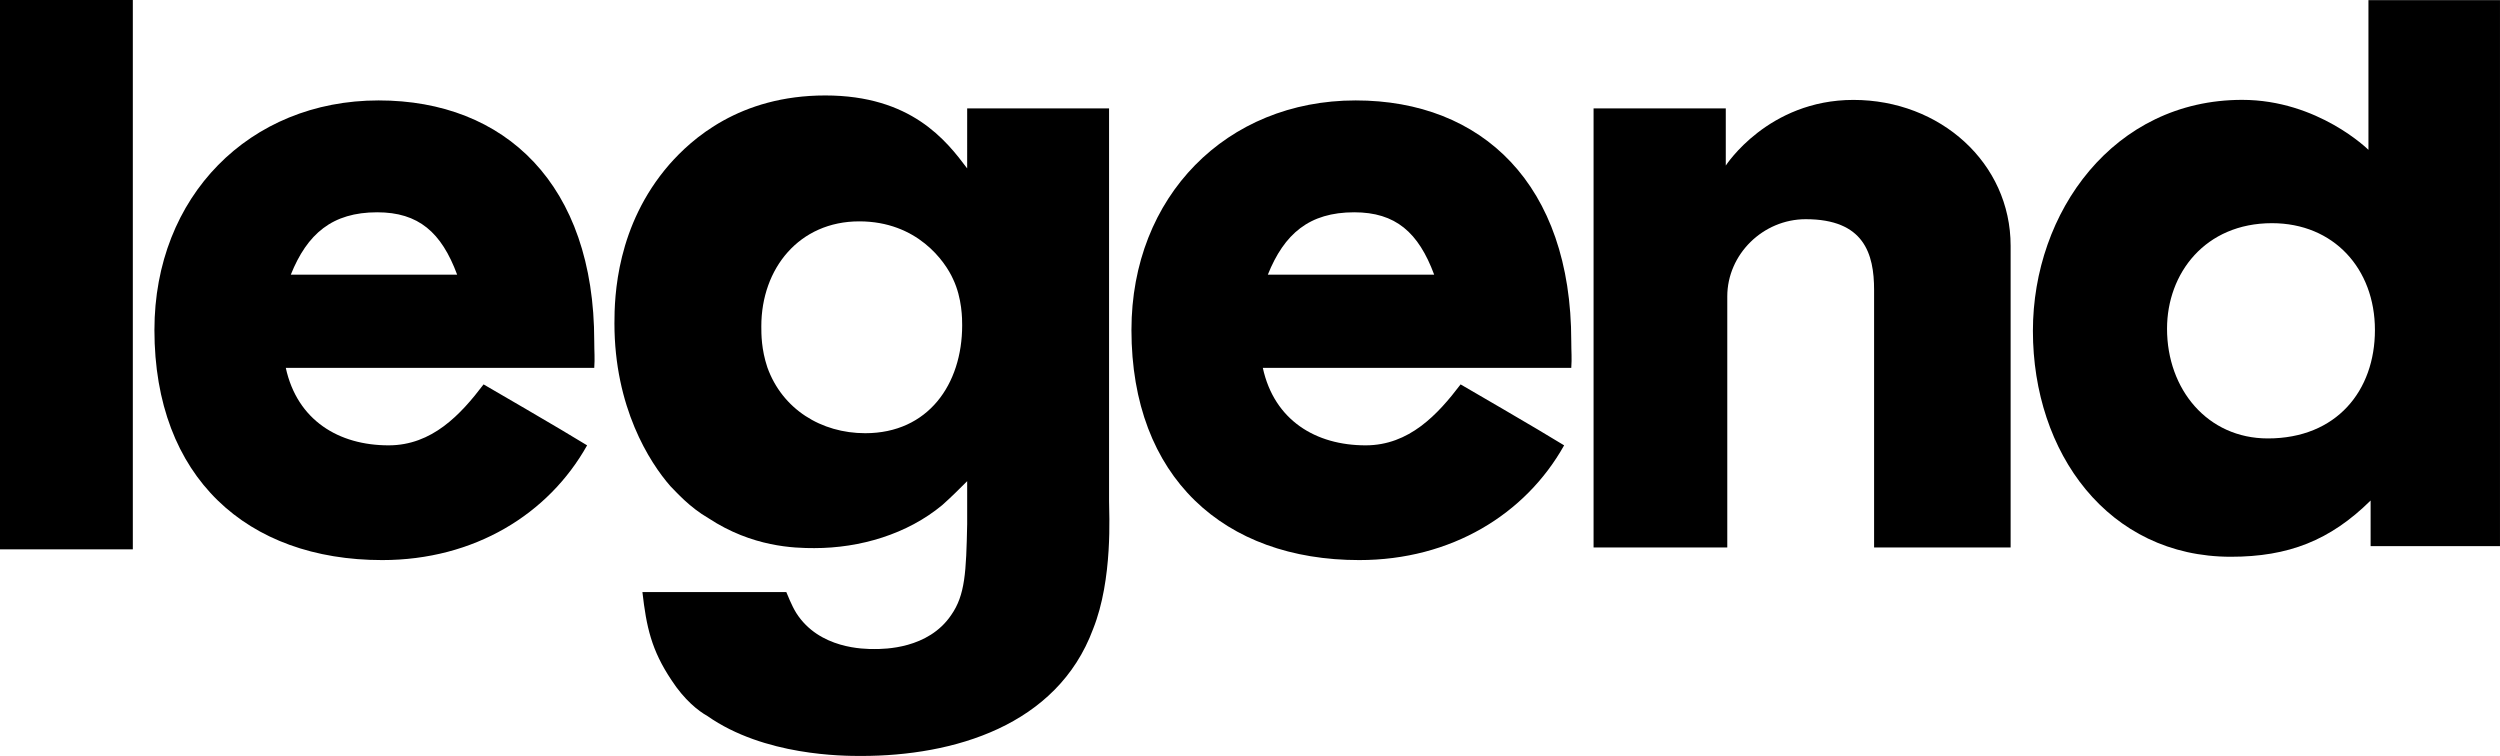 <svg width="800" height="241.9" version="1.1" viewBox="0 0 800 241.9" xmlns="http://www.w3.org/2000/svg">
 <g transform="translate(.003 -31.704)">
  <path d="m362.06 137.27c0 47.271 29.702 73.659 72.885 73.659 29.473 0 53.235-14.686 65.574-36.715-7.768-4.819-33.129-19.505-33.129-19.505-7.311 9.638-16.45 19.505-30.388 19.505-15.993 0-29.245-8.031-32.901-24.782h98.704c0.229-3.212 0-5.048 0-8.49 0-50.254-28.56-77.102-69-77.102-41.355 0-71.742 30.749-71.742 73.43zm71.285-37.633c13.252 0 20.563 6.425 25.59 19.964h-53.235c5.255-13.08 13.252-19.964 27.646-19.964z" stroke-width=".902"/>
  <path d="m49.412 137.27c0 47.271 29.702 73.659 72.885 73.659 29.473 0 53.235-14.686 65.574-36.715-7.768-4.819-33.129-19.505-33.129-19.505-7.311 9.638-16.45 19.505-30.388 19.505-15.993 0-29.245-8.031-32.901-24.782h98.704c0.229-3.212 0-5.048 0-8.49 0-50.254-28.56-77.102-69-77.102-41.355 0-71.742 30.749-71.742 73.43zm71.285-37.633c13.252 0 20.563 6.425 25.59 19.964h-53.235c5.255-13.08 13.252-19.964 27.646-19.964z" stroke-width=".902"/>
  <path d="m-0.003 31.704h42.504v175.79h-42.504z" stroke-width=".902"/>
  <path d="m509.94 206.9v-140.5h42.308v18.287s13.483-21.011 40.847-21.011c27.741 0 50.302 20.148 50.302 46.693v96.531h-43.69v-82.404c0-11.646-3.232-22.649-21.874-22.649-13.682 0-25.106 11.247-25.106 24.708v80.345h-42.773z" stroke-width="2.705"/>
  <path d="m309.49 85.592c-6.715-8.953-17.907-23.342-45.405-23.342s-42.847 14.069-49.881 22.063c-16.947 19.506-17.587 42.208-17.587 50.841 0 26.859 11.191 44.446 17.907 52.121 1.919 1.919 6.075 6.715 12.151 10.232 14.069 9.273 27.499 9.593 33.895 9.593 14.709 0 29.738-4.477 40.929-13.75 2.878-2.558 5.436-5.116 7.994-7.674v13.75c-0.32 15.348-0.64 22.703-5.116 29.098-7.354 10.871-21.424 10.871-24.621 10.871-3.198 0-17.587 0-24.941-11.512-1.599-2.558-2.878-6.075-3.198-6.715h-46.045c1.279 11.191 2.878 18.546 9.273 28.139 4.157 6.395 8.633 9.913 11.512 11.512 18.226 12.79 43.487 12.79 49.242 12.79 29.417 0 62.673-9.593 74.183-40.609 6.395-15.988 5.116-37.092 5.116-40.929v-125.67h-45.405zm-34.534 16.947c18.546 0 27.499 12.79 30.057 18.546 2.878 6.075 2.878 12.79 2.878 14.709 0 18.865-10.871 34.534-31.016 34.534-14.069 0-26.54-7.674-31.336-21.104-1.919-5.756-1.919-10.552-1.919-13.11 0-18.546 12.151-33.574 31.336-33.574z" stroke-width="7.994" style="shape-inside:url(#rect4025-5);white-space:pre"/>
  <path d="m757.9 31.747v47.905s-16.123-15.992-40.429-15.992c-41.08 0-66.944 35.854-66.944 73.935 0 39 24.049 72.273 63.344 72.273 18.377 0 31.776-5.202 44.722-17.999v14.607h41.399v-174.73h-42.09zm-30.877 71.374c19.758 0 32.952 14.569 32.952 34.199 0 19.371-12.245 34.682-34.268 34.682-19.316 0-32.259-15.709-32.259-35.099 0-17.769 12.215-33.783 33.575-33.783z" stroke-width="2.215"/>
 </g>
</svg>
